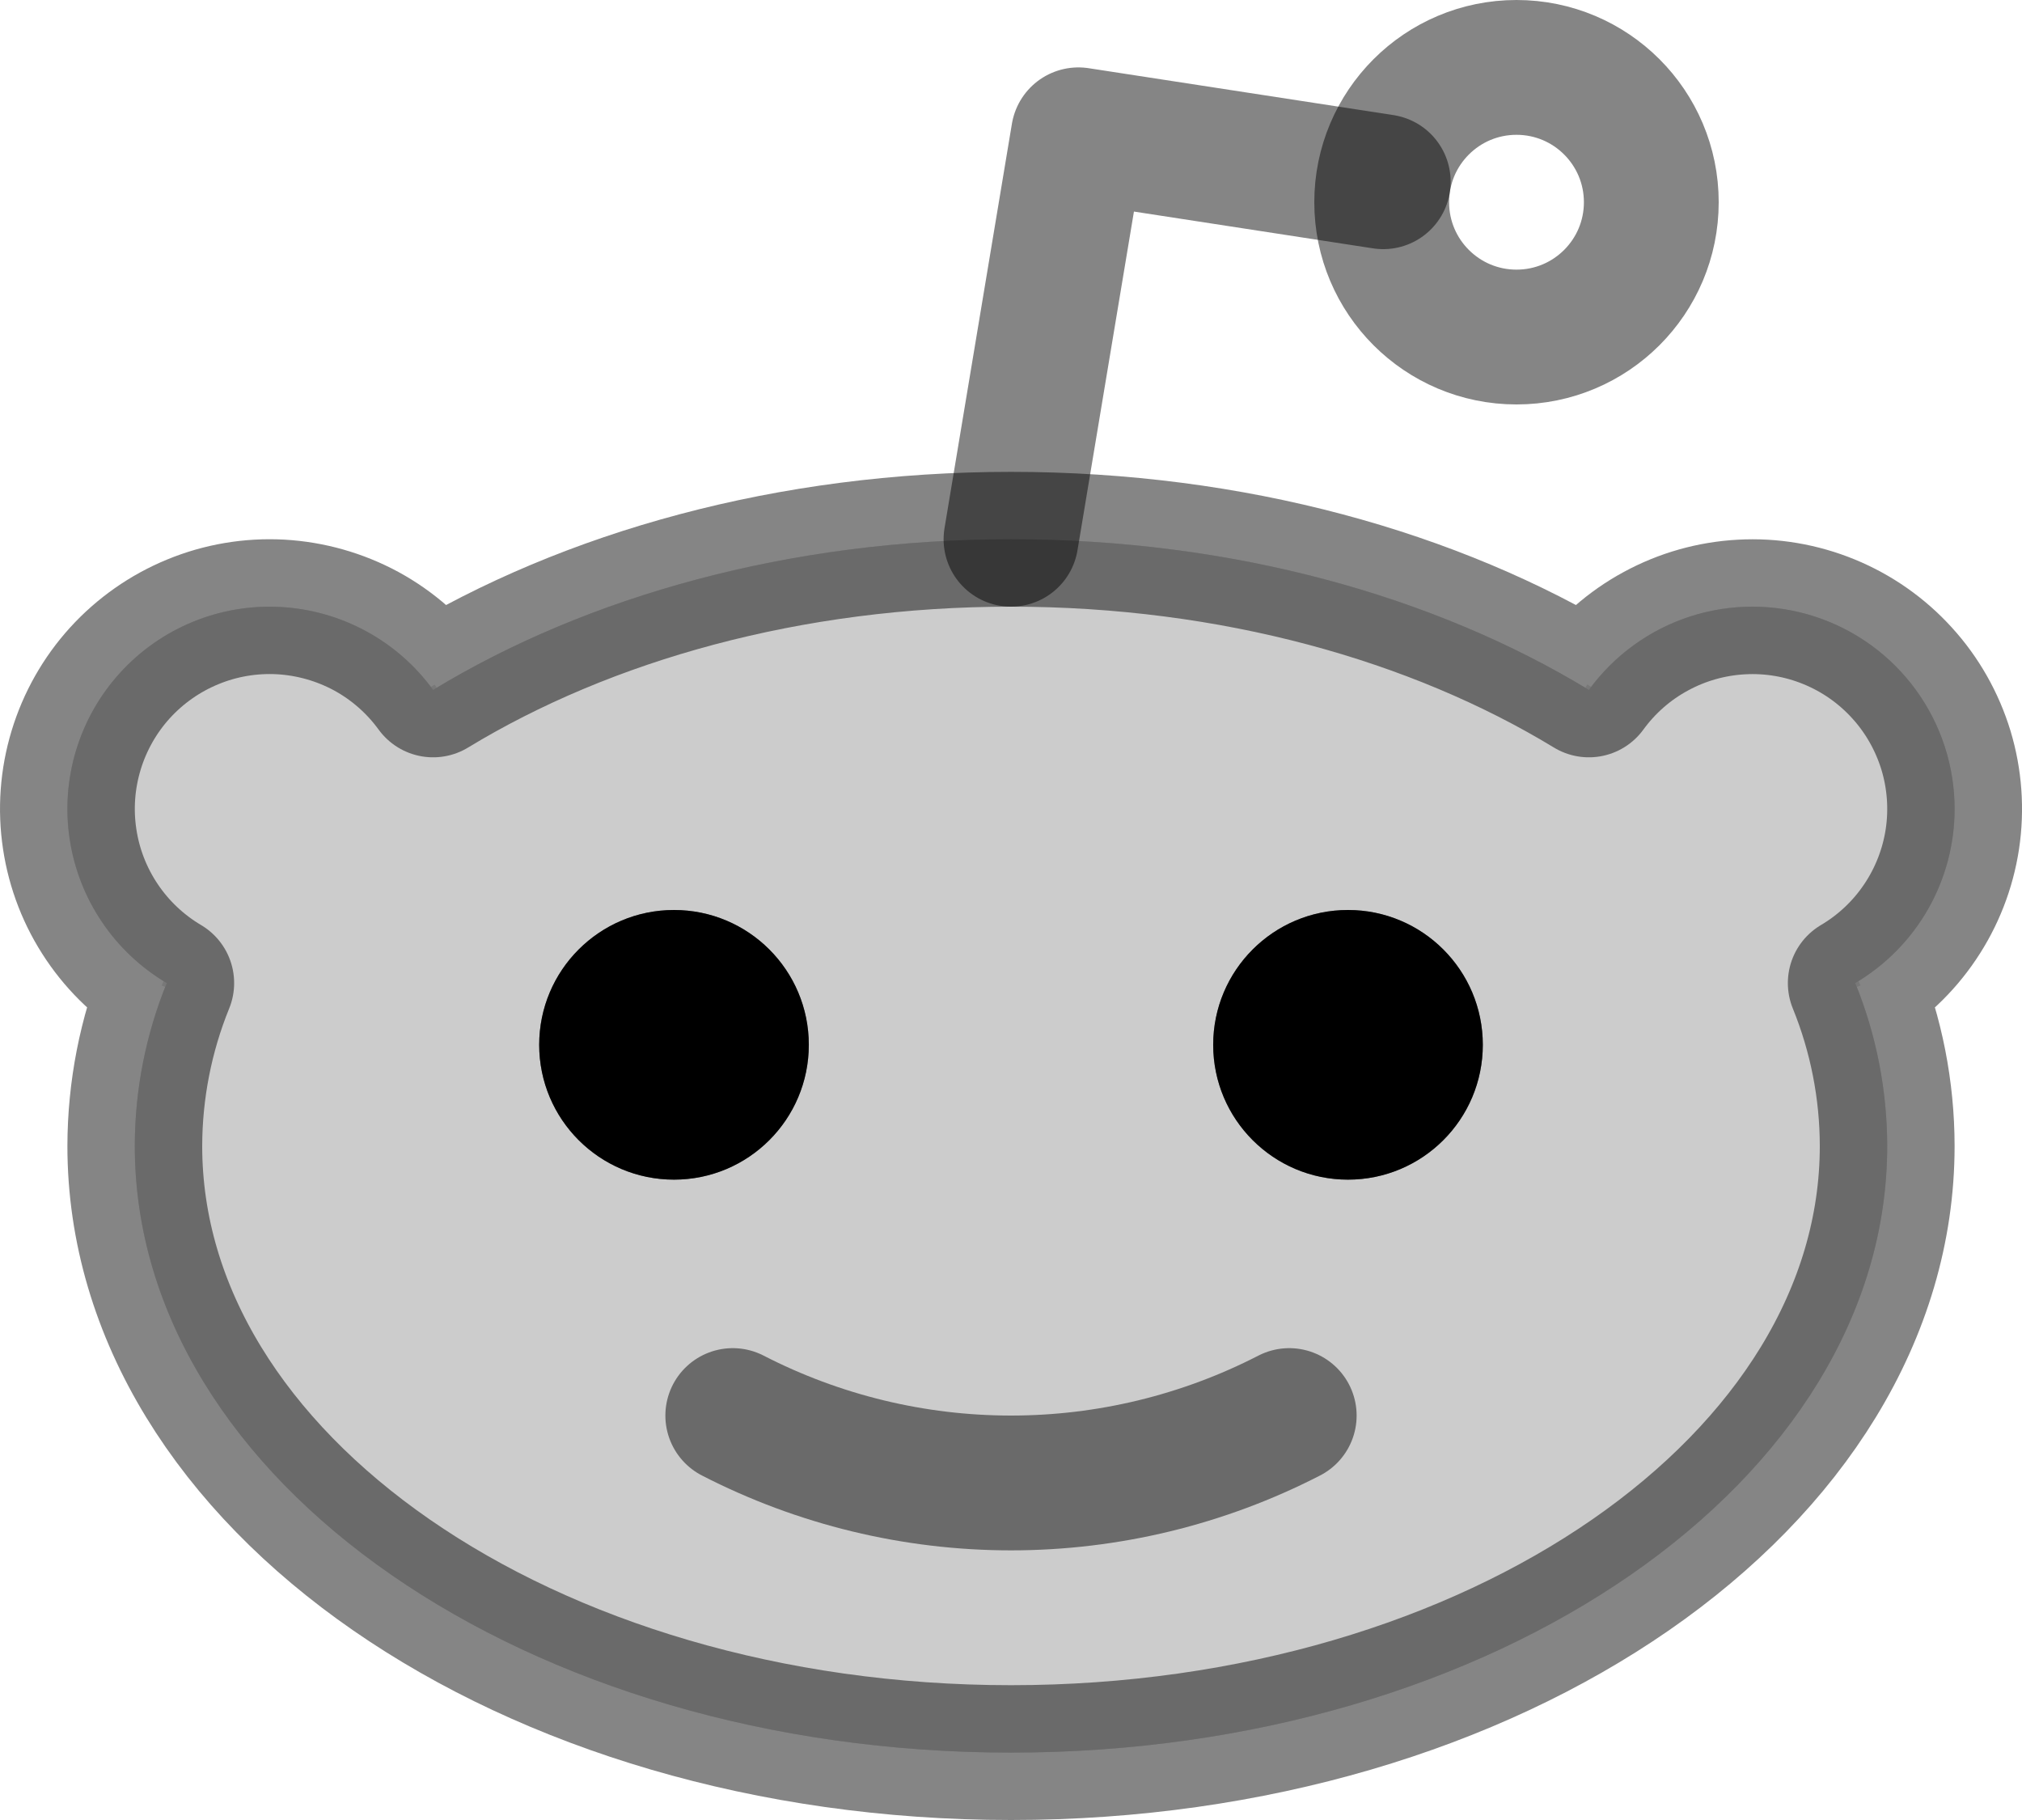 <svg width="30" height="27" viewBox="0 0 30 27" fill="none" xmlns="http://www.w3.org/2000/svg">
<g opacity="0.2">
<path d="M29 12C29 11.367 28.799 10.749 28.427 10.237C28.055 9.725 27.53 9.343 26.928 9.147C26.326 8.951 25.677 8.951 25.074 9.146C24.472 9.342 23.947 9.723 23.574 10.235L23.574 10.235C21.285 8.844 18.285 8 15 8C11.715 8 8.715 8.844 6.426 10.235L6.426 10.235C6.164 9.875 5.825 9.577 5.433 9.365C5.042 9.152 4.608 9.029 4.163 9.005C3.718 8.98 3.273 9.056 2.861 9.225C2.449 9.394 2.08 9.653 1.78 9.983C1.48 10.312 1.258 10.705 1.129 11.131C1 11.558 0.967 12.008 1.034 12.448C1.1 12.889 1.264 13.309 1.513 13.678C1.762 14.048 2.091 14.357 2.474 14.584L2.474 14.584C2.162 15.351 2.001 16.172 2 17C2 21.971 7.82 26 15 26C22.18 26 28 21.971 28 17C27.999 16.172 27.838 15.351 27.526 14.584L27.526 14.584C27.975 14.318 28.347 13.941 28.606 13.488C28.864 13.034 29 12.522 29 12Z" fill="black"/>
<path d="M23.541 10.288L23.571 10.24L23.624 10.272C23.989 9.77 24.503 9.397 25.093 9.206C25.683 9.014 26.319 9.015 26.909 9.207C27.498 9.398 28.012 9.772 28.377 10.274C28.741 10.775 28.938 11.38 28.938 12C28.938 12.511 28.805 13.013 28.552 13.457C28.298 13.9 27.934 14.27 27.494 14.53L27.52 14.586L27.468 14.607C27.777 15.367 27.936 16.18 27.938 17C27.938 19.459 26.498 21.692 24.157 23.313C21.816 24.933 18.579 25.938 15 25.938C11.421 25.938 8.184 24.933 5.843 23.313C3.502 21.692 2.063 19.459 2.062 17C2.064 16.18 2.223 15.367 2.532 14.607L2.481 14.586L2.506 14.53C2.13 14.308 1.809 14.005 1.565 13.643C1.321 13.282 1.161 12.87 1.095 12.439C1.03 12.007 1.062 11.567 1.188 11.149C1.315 10.732 1.533 10.348 1.826 10.025C2.12 9.702 2.481 9.448 2.885 9.283C3.289 9.117 3.724 9.043 4.16 9.067C4.595 9.091 5.02 9.211 5.404 9.419C5.787 9.628 6.119 9.919 6.376 10.272L6.429 10.241L6.458 10.288C8.736 8.903 11.725 8.062 15 8.062C18.275 8.062 21.264 8.903 23.541 10.288Z" stroke="black" stroke-opacity="0.48" stroke-width="0.125"/>
</g>
<path d="M22.5 5C23.605 5 24.5 4.105 24.5 3C24.5 1.895 23.605 1 22.5 1C21.395 1 20.5 1.895 20.5 3C20.5 4.105 21.395 5 22.5 5Z" stroke="black" stroke-opacity="0.48" stroke-width="2" stroke-linecap="round" stroke-linejoin="round"/>
<path d="M19.128 21C17.851 21.657 16.436 22 15 22C13.564 22 12.149 21.657 10.872 21" stroke="black" stroke-opacity="0.48" stroke-width="2" stroke-linecap="round" stroke-linejoin="round"/>
<path d="M15 8L16 2L20.523 2.696" stroke="black" stroke-opacity="0.48" stroke-width="2" stroke-linecap="round" stroke-linejoin="round"/>
<path d="M6.426 10.235C8.715 8.844 11.715 8 15 8C18.285 8 21.286 8.844 23.574 10.235L23.574 10.235C23.836 9.875 24.175 9.577 24.567 9.365C24.958 9.152 25.392 9.029 25.837 9.005C26.282 8.98 26.727 9.056 27.139 9.225C27.551 9.394 27.921 9.653 28.22 9.983C28.52 10.312 28.742 10.705 28.872 11.131C29.001 11.558 29.033 12.008 28.967 12.448C28.9 12.889 28.736 13.309 28.487 13.678C28.238 14.048 27.91 14.357 27.526 14.584L27.526 14.584C27.838 15.351 27.999 16.172 28 17C28 21.971 22.18 26 15 26C7.82 26 2 21.971 2 17C2.002 16.172 2.162 15.351 2.474 14.584L2.474 14.584C2.091 14.357 1.762 14.048 1.513 13.678C1.264 13.309 1.1 12.889 1.034 12.448C0.967 12.007 1 11.557 1.129 11.131C1.258 10.705 1.48 10.312 1.78 9.982C2.08 9.653 2.449 9.394 2.861 9.225C3.273 9.055 3.718 8.98 4.163 9.004C4.608 9.029 5.042 9.152 5.434 9.364C5.825 9.577 6.164 9.875 6.426 10.235L6.426 10.235Z" stroke="black" stroke-opacity="0.48" stroke-width="2" stroke-linecap="round" stroke-linejoin="round"/>
<path d="M10 17.5C11.105 17.5 12 16.605 12 15.5C12 14.395 11.105 13.5 10 13.5C8.895 13.5 8 14.395 8 15.5C8 16.605 8.895 17.5 10 17.5Z" fill="black"/>
<path d="M11.938 15.5C11.938 16.57 11.07 17.438 10 17.438C8.93 17.438 8.062 16.57 8.062 15.5C8.062 14.43 8.93 13.562 10 13.562C11.07 13.562 11.938 14.43 11.938 15.5Z" stroke="black" stroke-opacity="0.48" stroke-width="0.125"/>
<path d="M20 17.5C21.105 17.5 22 16.605 22 15.5C22 14.395 21.105 13.5 20 13.5C18.895 13.5 18 14.395 18 15.5C18 16.605 18.895 17.5 20 17.5Z" fill="black"/>
<path d="M21.938 15.5C21.938 16.57 21.07 17.438 20 17.438C18.93 17.438 18.062 16.57 18.062 15.5C18.062 14.43 18.93 13.562 20 13.562C21.07 13.562 21.938 14.43 21.938 15.5Z" stroke="black" stroke-opacity="0.48" stroke-width="0.125"/>
</svg>
